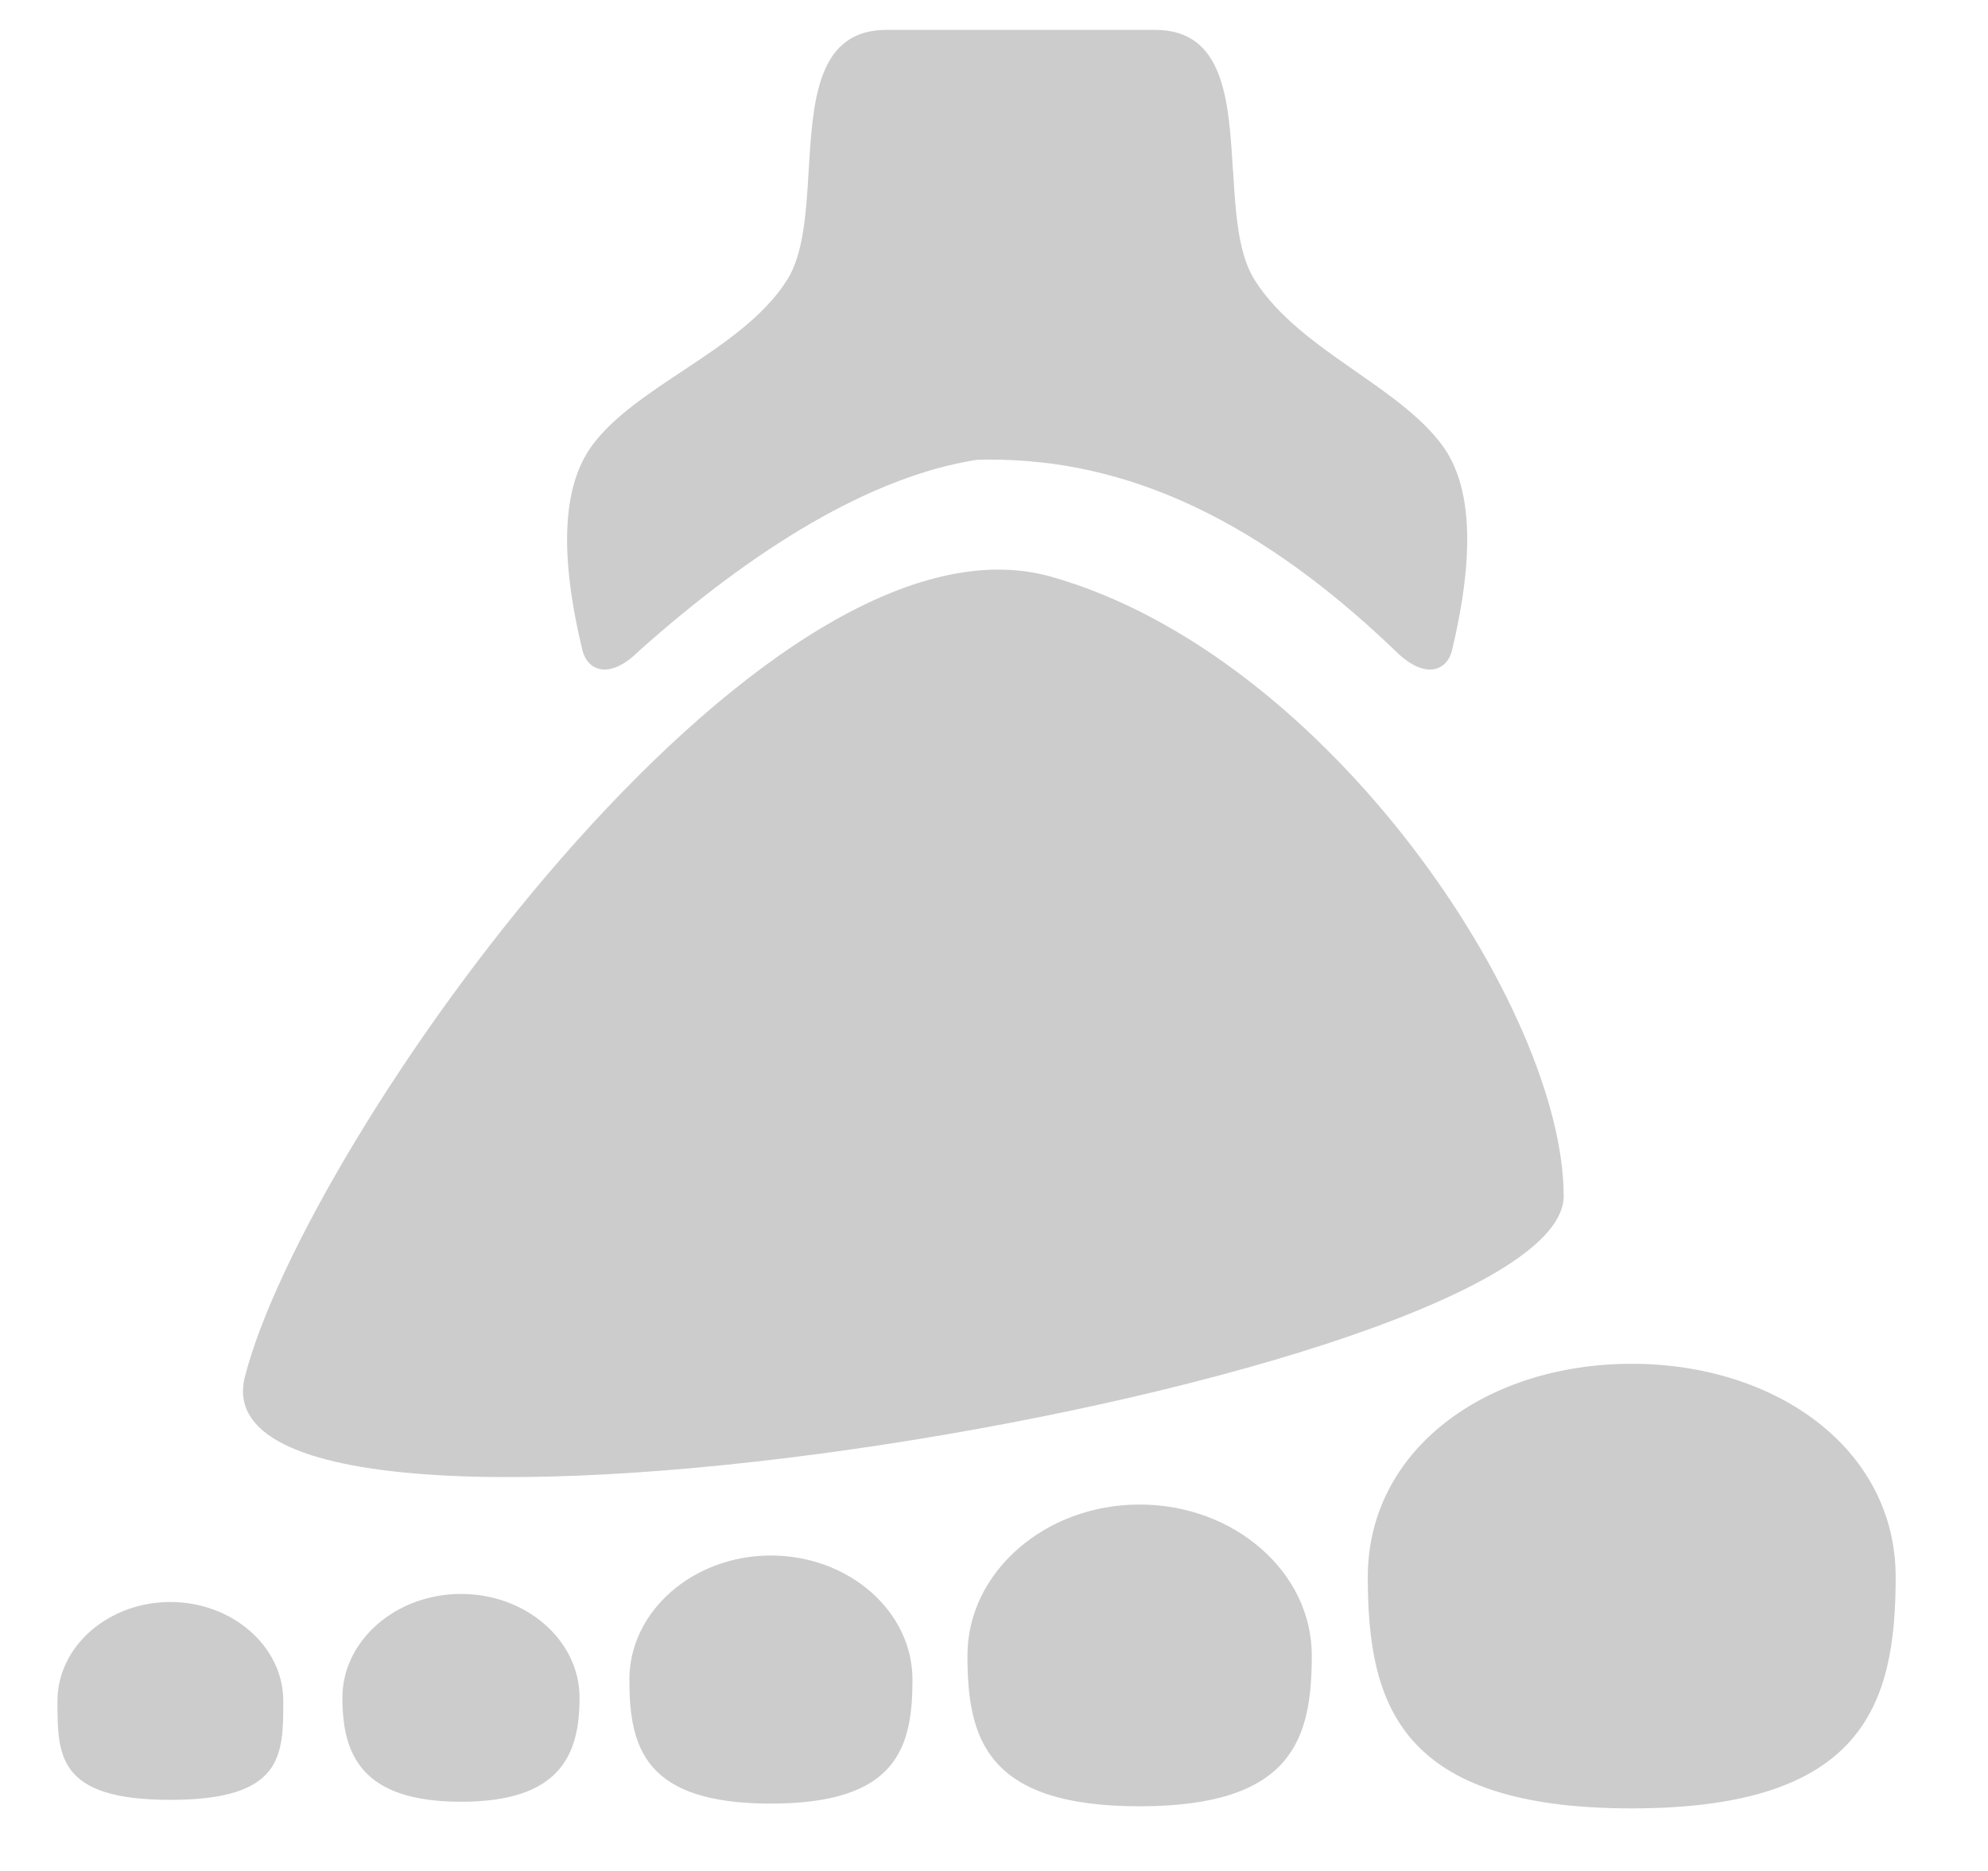 <svg width="34" height="32" xmlns="http://www.w3.org/2000/svg" fill="none">

 <g>
  <title>Layer 1</title>
  <g id="svg_1">
   <path id="svg_2" fill="#CCCCCC" d="m42.764,30.491c1.798,1.006 3.825,1.509 6.081,1.509c2.256,0 4.283,-0.533 6.081,-1.6c1.798,-1.067 3.216,-2.484 4.252,-4.252c1.036,-1.768 1.554,-3.719 1.554,-5.852c0,-2.286 -0.503,-4.313 -1.509,-6.081c-1.006,-1.768 -2.393,-3.155 -4.161,-4.161c-1.737,-1.036 -3.749,-1.555 -6.035,-1.555c-1.798,0 -3.46,0.427 -4.984,1.28c-0.998,0.55 -1.867,1.229 -2.606,2.038l0,-11.817l-4.527,0l0,20.295c0,2.195 0.518,4.191 1.555,5.99c1.067,1.768 2.499,3.17 4.298,4.206zm9.83,-3.749c-1.097,0.671 -2.347,1.006 -3.749,1.006c-1.402,0 -2.667,-0.335 -3.795,-1.006c-1.097,-0.701 -1.981,-1.615 -2.652,-2.743c-0.64,-1.128 -0.96,-2.378 -0.96,-3.749c0,-1.341 0.32,-2.576 0.96,-3.704c0.67,-1.158 1.554,-2.073 2.652,-2.743c1.128,-0.671 2.393,-1.006 3.795,-1.006c1.402,0 2.652,0.335 3.749,1.006c1.128,0.671 2.012,1.585 2.652,2.743c0.64,1.128 0.96,2.362 0.96,3.704c0,1.372 -0.32,2.621 -0.96,3.749c-0.64,1.128 -1.524,2.042 -2.652,2.743zm15.282,3.658c1.707,1.067 3.643,1.6 5.807,1.6c1.951,0 3.658,-0.442 5.121,-1.326c1.335,-0.817 2.401,-1.877 3.2,-3.181l0,3.958l4.298,0l0,-11.248c0,-2.225 -0.533,-4.222 -1.6,-5.99c-1.036,-1.768 -2.454,-3.155 -4.252,-4.161c-1.798,-1.036 -3.825,-1.555 -6.081,-1.555c-2.256,0 -4.283,0.533 -6.081,1.6c-1.798,1.036 -3.231,2.454 -4.298,4.252c-1.036,1.768 -1.555,3.719 -1.555,5.852c0,2.164 0.488,4.145 1.463,5.944c0.975,1.768 2.301,3.185 3.978,4.252zm10.287,-3.703c-1.128,0.67 -2.393,1.006 -3.795,1.006c-1.402,0 -2.667,-0.335 -3.795,-1.006c-1.097,-0.671 -1.981,-1.57 -2.652,-2.698c-0.64,-1.158 -0.96,-2.408 -0.96,-3.749c0,-1.372 0.32,-2.621 0.96,-3.749c0.67,-1.128 1.554,-2.027 2.652,-2.698c1.128,-0.701 2.393,-1.052 3.795,-1.052c1.402,0 2.667,0.35 3.795,1.052c1.128,0.671 2.012,1.57 2.652,2.698c0.64,1.128 0.96,2.377 0.96,3.749c0,1.341 -0.32,2.591 -0.96,3.749c-0.64,1.128 -1.524,2.027 -2.652,2.698zm-6.071,-21.457l4.491,0l2.994,-2.994l-4.491,0l-2.994,2.994zm27.639,26.715c-2.256,0 -4.283,-0.503 -6.081,-1.509c-1.798,-1.036 -3.216,-2.438 -4.252,-4.207c-1.036,-1.798 -1.554,-3.841 -1.554,-6.127c0,-2.134 0.472,-4.085 1.417,-5.852c0.945,-1.798 2.271,-3.216 3.978,-4.252c1.707,-1.067 3.688,-1.6 5.944,-1.6c2.256,0 4.191,0.503 5.806,1.509c1.646,0.975 2.911,2.317 3.795,4.024c0.915,1.676 1.372,3.551 1.372,5.624l0,1.829l-17.91,0c0.114,0.868 0.353,1.676 0.718,2.423c0.61,1.25 1.494,2.256 2.652,3.018c1.158,0.732 2.515,1.097 4.069,1.097c1.403,0 2.667,-0.305 3.795,-0.914c1.159,-0.61 2.073,-1.524 2.744,-2.743l3.475,1.783c-0.976,1.92 -2.332,3.383 -4.07,4.389c-1.737,1.006 -3.703,1.509 -5.898,1.509zm5.898,-13.488c-0.061,-1.189 -0.381,-2.24 -0.96,-3.155c-0.549,-0.914 -1.311,-1.615 -2.286,-2.103c-0.945,-0.488 -2.027,-0.732 -3.246,-0.732c-1.25,0 -2.362,0.259 -3.338,0.777c-0.945,0.518 -1.707,1.234 -2.286,2.149c-0.549,0.914 -0.914,1.935 -1.097,3.063l13.213,0zm7.372,11.751c0.823,0.823 2.011,1.234 3.566,1.234l14.357,0l0,-3.886l-13.534,0c-0.244,0 -0.457,-0.061 -0.64,-0.183c-0.183,-0.122 -0.275,-0.305 -0.275,-0.549c0,-0.366 0.183,-0.671 0.549,-0.914l11.796,-8.687c0.762,-0.579 1.326,-1.189 1.692,-1.829c0.366,-0.64 0.549,-1.417 0.549,-2.332c0,-1.036 -0.412,-1.966 -1.235,-2.789c-0.792,-0.823 -1.951,-1.234 -3.475,-1.234l-14.036,0l0,3.932l13.122,0c0.274,0 0.503,0.061 0.686,0.183c0.183,0.091 0.274,0.274 0.274,0.549c0,0.335 -0.168,0.64 -0.503,0.914l-11.796,8.687c-0.793,0.518 -1.372,1.113 -1.737,1.783c-0.366,0.64 -0.549,1.417 -0.549,2.332c0,1.036 0.396,1.966 1.189,2.789zm-91.915,-27.307c-0.072,-1.195 -0.145,-2.4 -1.331,-2.4l-4.593,0l-0.099,0.003c-1.091,0.066 -1.162,1.236 -1.232,2.397c-0.043,0.715 -0.086,1.427 -0.368,1.875c-0.402,0.638 -1.108,1.107 -1.795,1.563c-0.599,0.397 -1.183,0.785 -1.539,1.267c-0.51,0.691 -0.567,1.854 -0.168,3.506c0.083,0.342 0.457,0.527 0.98,0c1.937,-1.725 3.937,-2.971 5.763,-3.257c2.308,-0.068 4.627,0.839 7.15,3.257c0.523,0.527 0.898,0.343 0.98,0c0.392,-1.649 0.342,-2.815 -0.168,-3.506c-0.355,-0.481 -0.91,-0.867 -1.478,-1.263c-0.656,-0.457 -1.329,-0.927 -1.732,-1.567c-0.282,-0.447 -0.325,-1.159 -0.368,-1.875zm-3.111,6.952c4.742,1.341 8.768,7.401 8.768,10.594c0,3.192 -23.588,7.129 -22.554,3.089c1.032,-4.04 8.835,-15.076 13.786,-13.683zm9.931,21.067c3.971,0 4.515,-1.778 4.515,-3.958c0,-2.178 -2.029,-3.646 -4.515,-3.646c-2.487,0 -4.513,1.467 -4.513,3.646c0,2.18 0.542,3.958 4.513,3.958zm-5.471,-2.617c0,1.42 -0.318,2.581 -2.945,2.581c-2.627,0 -2.944,-1.161 -2.944,-2.581c0,-1.421 1.325,-2.58 2.944,-2.58c1.624,0 2.945,1.159 2.945,2.58zm-9.252,2.535c2.158,0 2.423,-0.953 2.423,-2.121c0,-1.167 -1.087,-2.122 -2.423,-2.122c-1.331,0 -2.419,0.954 -2.419,2.122c0,1.167 0.262,2.121 2.419,2.121zm-3.271,-1.811c0,0.981 -0.331,1.779 -2.026,1.779c-1.696,0 -2.03,-0.798 -2.03,-1.779c0,-0.978 0.914,-1.775 2.03,-1.775c1.116,0 2.026,0.797 2.026,1.775zm-7,1.747c1.933,0 1.933,-0.76 1.933,-1.694c0,-0.927 -0.869,-1.69 -1.933,-1.69c-1.061,0 -1.929,0.762 -1.929,1.69l0,0.005c-0,0.932 -0,1.689 1.929,1.689z" clip-rule="evenodd" fill-rule="evenodd"/>
  </g>
 </g>
</svg>
